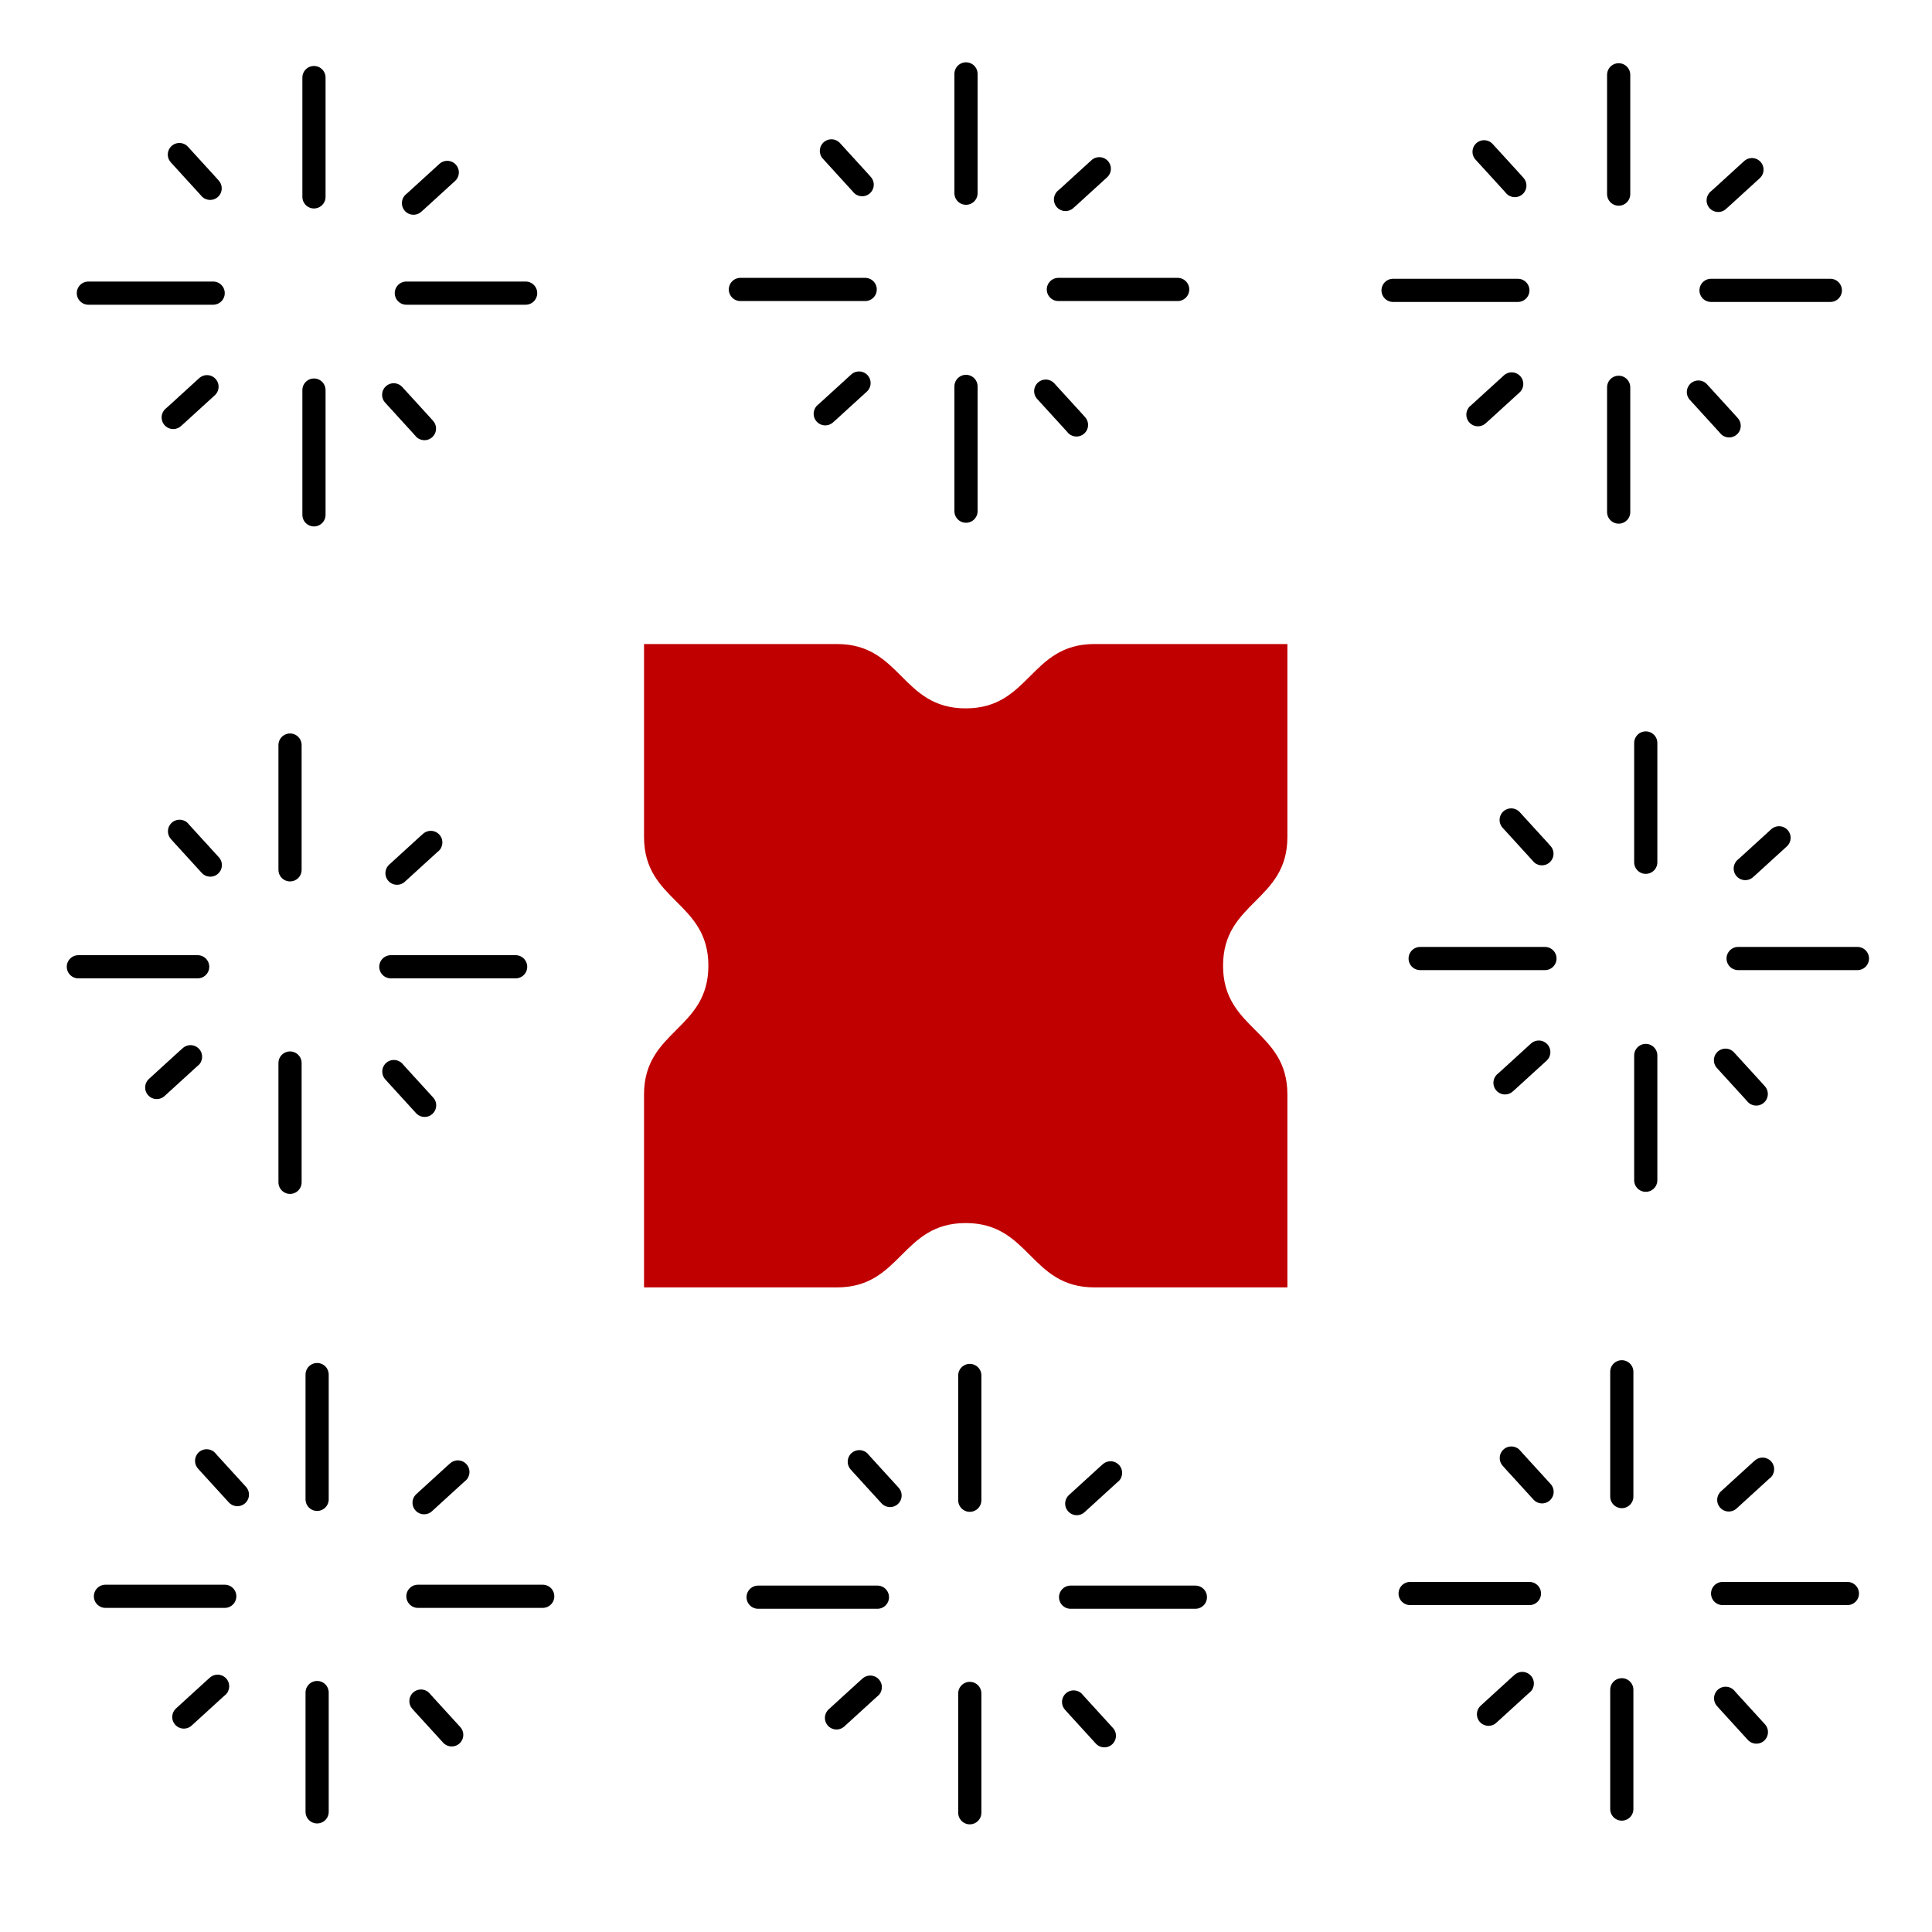 <?xml version="1.0" encoding="UTF-8" standalone="no"?>
<svg
   xmlns:dc="http://purl.org/dc/elements/1.1/"
   xmlns:cc="http://creativecommons.org/ns#"
   xmlns:rdf="http://www.w3.org/1999/02/22-rdf-syntax-ns#"
   xmlns:svg="http://www.w3.org/2000/svg"
   xmlns="http://www.w3.org/2000/svg"
   id="svg8"
   version="1.1"
   viewBox="0 0 100 100"
   height="100"
   width="100">
  <defs
     id="defs2">
    <marker
       orient="auto"
       refY="0.0"
       refX="0.0"
       id="marker4301"
       style="overflow:visible;">
      <path
         id="path4299"
         d="M 0.0,0.0 L 5.0,-5.0 L -12.5,0.0 L 5.0,5.0 L 0.0,0.0 z "
         style="fill-rule:evenodd;stroke:#000000;stroke-width:1.0pt;"
         transform="scale(0.8) rotate(180) translate(12.5,0)" />
    </marker>
    <marker
       orient="auto"
       refY="0.0"
       refX="0.0"
       id="marker4297"
       style="overflow:visible">
      <path
         id="path4295"
         d="M 0.0,0.0 L 5.0,-5.0 L -12.5,0.0 L 5.0,5.0 L 0.0,0.0 z "
         style="fill-rule:evenodd;stroke:#000000;stroke-width:1.0pt"
         transform="scale(0.8) translate(12.5,0)" />
    </marker>
    <marker
       orient="auto"
       refY="0.0"
       refX="0.0"
       id="marker4239"
       style="overflow:visible">
      <path
         id="path4237"
         d="M 0.0,0.0 L 5.0,-5.0 L -12.5,0.0 L 5.0,5.0 L 0.0,0.0 z "
         style="fill-rule:evenodd;stroke:#000000;stroke-width:1.0pt"
         transform="scale(0.8) translate(12.5,0)" />
    </marker>
    <marker
       orient="auto"
       refY="0.0"
       refX="0.0"
       id="marker4187"
       style="overflow:visible;">
      <path
         id="path4185"
         d="M 0.0,0.0 L 5.0,-5.0 L -12.5,0.0 L 5.0,5.0 L 0.0,0.0 z "
         style="fill-rule:evenodd;stroke:#000000;stroke-width:1.0pt;"
         transform="scale(0.8) rotate(180) translate(12.5,0)" />
    </marker>
    <marker
       orient="auto"
       refY="0.0"
       refX="0.0"
       id="marker4183"
       style="overflow:visible">
      <path
         id="path4181"
         d="M 0.0,0.0 L 5.0,-5.0 L -12.5,0.0 L 5.0,5.0 L 0.0,0.0 z "
         style="fill-rule:evenodd;stroke:#000000;stroke-width:1.0pt"
         transform="scale(0.8) translate(12.5,0)" />
    </marker>
    <marker
       orient="auto"
       refY="0.0"
       refX="0.0"
       id="Arrow1Mend"
       style="overflow:visible;">
      <path
         id="path3864"
         d="M 0.0,0.0 L 5.0,-5.0 L -12.5,0.0 L 5.0,5.0 L 0.0,0.0 z "
         style="fill-rule:evenodd;stroke:#000000;stroke-width:1.0pt;"
         transform="scale(0.4) rotate(180) translate(10,0)" />
    </marker>
    <marker
       orient="auto"
       refY="0.0"
       refX="0.0"
       id="Arrow1Mstart"
       style="overflow:visible">
      <path
         id="path3861"
         d="M 0.0,0.0 L 5.0,-5.0 L -12.5,0.0 L 5.0,5.0 L 0.0,0.0 z "
         style="fill-rule:evenodd;stroke:#000000;stroke-width:1.0pt"
         transform="scale(0.4) translate(10,0)" />
    </marker>
    <marker
       orient="auto"
       refY="0.0"
       refX="0.0"
       id="marker4139"
       style="overflow:visible;">
      <path
         id="path4137"
         d="M 0.0,0.0 L 5.0,-5.0 L -12.5,0.0 L 5.0,5.0 L 0.0,0.0 z "
         style="fill-rule:evenodd;stroke:#000000;stroke-width:1.0pt;"
         transform="scale(0.8) rotate(180) translate(12.5,0)" />
    </marker>
    <marker
       orient="auto"
       refY="0.0"
       refX="0.0"
       id="marker4135"
       style="overflow:visible">
      <path
         id="path4133"
         d="M 0.0,0.0 L 5.0,-5.0 L -12.5,0.0 L 5.0,5.0 L 0.0,0.0 z "
         style="fill-rule:evenodd;stroke:#000000;stroke-width:1.0pt"
         transform="scale(0.8) translate(12.5,0)" />
    </marker>
    <marker
       orient="auto"
       refY="0.0"
       refX="0.0"
       id="Arrow1Lend"
       style="overflow:visible;">
      <path
         id="path3858"
         d="M 0.0,0.0 L 5.0,-5.0 L -12.5,0.0 L 5.0,5.0 L 0.0,0.0 z "
         style="fill-rule:evenodd;stroke:#000000;stroke-width:1.0pt;"
         transform="scale(0.8) rotate(180) translate(12.5,0)" />
    </marker>
    <marker
       orient="auto"
       refY="0.0"
       refX="0.0"
       id="Arrow1Lstart"
       style="overflow:visible">
      <path
         id="path3855"
         d="M 0.0,0.0 L 5.0,-5.0 L -12.5,0.0 L 5.0,5.0 L 0.0,0.0 z "
         style="fill-rule:evenodd;stroke:#000000;stroke-width:1.0pt"
         transform="scale(0.8) translate(12.5,0)" />
    </marker>
  </defs>
  <g
     id="g1106"
     transform="matrix(0.05,0,0,0.05,107.053,14.774)" />
  <g
     id="g1108"
     transform="matrix(0.05,0,0,0.05,107.053,14.774)" />
  <g
     id="g1110"
     transform="matrix(0.05,0,0,0.05,107.053,14.774)" />
  <g
     id="g1112"
     transform="matrix(0.05,0,0,0.05,107.053,14.774)" />
  <g
     id="g1114"
     transform="matrix(0.05,0,0,0.05,107.053,14.774)" />
  <g
     id="g1116"
     transform="matrix(0.05,0,0,0.05,107.053,14.774)" />
  <g
     id="g1118"
     transform="matrix(0.05,0,0,0.05,107.053,14.774)" />
  <g
     id="g1120"
     transform="matrix(0.05,0,0,0.05,107.053,14.774)" />
  <g
     id="g1122"
     transform="matrix(0.05,0,0,0.05,107.053,14.774)" />
  <g
     id="g1124"
     transform="matrix(0.05,0,0,0.05,107.053,14.774)" />
  <g
     id="g1126"
     transform="matrix(0.05,0,0,0.05,107.053,14.774)" />
  <g
     id="g1128"
     transform="matrix(0.05,0,0,0.05,107.053,14.774)" />
  <g
     id="g1130"
     transform="matrix(0.05,0,0,0.05,107.053,14.774)" />
  <g
     id="g1132"
     transform="matrix(0.05,0,0,0.05,107.053,14.774)" />
  <g
     id="g1134"
     transform="matrix(0.05,0,0,0.05,107.053,14.774)" />
  <g
     id="g3616">
    <path
       id="path3551"
       d="M 50,3.825 V 10"
       style="fill:none;stroke:#000000;stroke-width:1.2;stroke-linecap:round;stroke-linejoin:round;stroke-opacity:1;stroke-miterlimit:4;stroke-dasharray:none" />
    <path
       id="path3553"
       d="m 50,20 v 6.458"
       style="fill:none;stroke:#000000;stroke-width:1.2;stroke-linecap:round;stroke-linejoin:round;stroke-opacity:1;stroke-miterlimit:4;stroke-dasharray:none" />
    <path
       style="fill:none;stroke:#000000;stroke-width:1.2;stroke-linecap:round;stroke-linejoin:round;stroke-opacity:1;stroke-miterlimit:4;stroke-dasharray:none"
       d="m 60.956,14.982 h -6.175"
       id="path3551-6" />
    <path
       style="fill:none;stroke:#000000;stroke-width:1.2;stroke-linecap:round;stroke-linejoin:round;stroke-opacity:1;stroke-miterlimit:4;stroke-dasharray:none"
       d="M 44.782,14.982 H 38.323"
       id="path3553-5" />
    <path
       id="path3573"
       d="m 43.034,7.81 c 1.753,1.913 1.594,1.753 1.594,1.753"
       style="fill:none;stroke:#000000;stroke-width:1.2;stroke-linecap:round;stroke-linejoin:round;stroke-opacity:1;stroke-miterlimit:4;stroke-dasharray:none" />
    <path
       style="fill:none;stroke:#000000;stroke-width:1.2;stroke-linecap:round;stroke-linejoin:round;stroke-opacity:1;stroke-miterlimit:4;stroke-dasharray:none"
       d="m 54.127,20.246 c 1.753,1.913 1.594,1.753 1.594,1.753"
       id="path3573-0" />
    <path
       style="fill:none;stroke:#000000;stroke-width:1.2;stroke-linecap:round;stroke-linejoin:round;stroke-opacity:1;stroke-miterlimit:4;stroke-dasharray:none"
       d="M 56.899,8.734 C 54.986,10.487 55.146,10.328 55.146,10.328"
       id="path3573-5" />
    <path
       id="path3573-0-2"
       d="m 44.463,19.826 c -1.913,1.753 -1.753,1.594 -1.753,1.594"
       style="fill:none;stroke:#000000;stroke-width:1.2;stroke-linecap:round;stroke-linejoin:round;stroke-opacity:1;stroke-miterlimit:4;stroke-dasharray:none" />
  </g>
  <g
     id="g3616-7"
     transform="translate(-33.749,0.19)">
    <path
       style="fill:none;stroke:#000000;stroke-width:1.2;stroke-linecap:round;stroke-linejoin:round;stroke-miterlimit:4;stroke-dasharray:none;stroke-opacity:1"
       d="M 50,3.825 V 10"
       id="path3551-5" />
    <path
       style="fill:none;stroke:#000000;stroke-width:1.2;stroke-linecap:round;stroke-linejoin:round;stroke-miterlimit:4;stroke-dasharray:none;stroke-opacity:1"
       d="m 50,20 v 6.458"
       id="path3553-3" />
    <path
       id="path3551-6-9"
       d="m 60.956,14.982 h -6.175"
       style="fill:none;stroke:#000000;stroke-width:1.2;stroke-linecap:round;stroke-linejoin:round;stroke-miterlimit:4;stroke-dasharray:none;stroke-opacity:1" />
    <path
       id="path3553-5-9"
       d="M 44.782,14.982 H 38.323"
       style="fill:none;stroke:#000000;stroke-width:1.2;stroke-linecap:round;stroke-linejoin:round;stroke-miterlimit:4;stroke-dasharray:none;stroke-opacity:1" />
    <path
       style="fill:none;stroke:#000000;stroke-width:1.2;stroke-linecap:round;stroke-linejoin:round;stroke-miterlimit:4;stroke-dasharray:none;stroke-opacity:1"
       d="m 43.034,7.81 c 1.753,1.913 1.594,1.753 1.594,1.753"
       id="path3573-4" />
    <path
       id="path3573-0-9"
       d="m 54.127,20.246 c 1.753,1.913 1.594,1.753 1.594,1.753"
       style="fill:none;stroke:#000000;stroke-width:1.2;stroke-linecap:round;stroke-linejoin:round;stroke-miterlimit:4;stroke-dasharray:none;stroke-opacity:1" />
    <path
       id="path3573-5-1"
       d="M 56.899,8.734 C 54.986,10.487 55.146,10.328 55.146,10.328"
       style="fill:none;stroke:#000000;stroke-width:1.2;stroke-linecap:round;stroke-linejoin:round;stroke-miterlimit:4;stroke-dasharray:none;stroke-opacity:1" />
    <path
       style="fill:none;stroke:#000000;stroke-width:1.2;stroke-linecap:round;stroke-linejoin:round;stroke-miterlimit:4;stroke-dasharray:none;stroke-opacity:1"
       d="m 44.463,19.826 c -1.913,1.753 -1.753,1.594 -1.753,1.594"
       id="path3573-0-2-5" />
  </g>
  <g
     transform="translate(35.184,34.631)"
     id="g3616-7-9">
    <path
       id="path3551-5-8"
       d="M 50,3.825 V 10"
       style="fill:none;stroke:#000000;stroke-width:1.2;stroke-linecap:round;stroke-linejoin:round;stroke-miterlimit:4;stroke-dasharray:none;stroke-opacity:1" />
    <path
       id="path3553-3-3"
       d="m 50,20 v 6.458"
       style="fill:none;stroke:#000000;stroke-width:1.2;stroke-linecap:round;stroke-linejoin:round;stroke-miterlimit:4;stroke-dasharray:none;stroke-opacity:1" />
    <path
       style="fill:none;stroke:#000000;stroke-width:1.2;stroke-linecap:round;stroke-linejoin:round;stroke-miterlimit:4;stroke-dasharray:none;stroke-opacity:1"
       d="m 60.956,14.982 h -6.175"
       id="path3551-6-9-0" />
    <path
       style="fill:none;stroke:#000000;stroke-width:1.2;stroke-linecap:round;stroke-linejoin:round;stroke-miterlimit:4;stroke-dasharray:none;stroke-opacity:1"
       d="M 44.782,14.982 H 38.323"
       id="path3553-5-9-9" />
    <path
       id="path3573-4-0"
       d="m 43.034,7.81 c 1.753,1.913 1.594,1.753 1.594,1.753"
       style="fill:none;stroke:#000000;stroke-width:1.2;stroke-linecap:round;stroke-linejoin:round;stroke-miterlimit:4;stroke-dasharray:none;stroke-opacity:1" />
    <path
       style="fill:none;stroke:#000000;stroke-width:1.2;stroke-linecap:round;stroke-linejoin:round;stroke-miterlimit:4;stroke-dasharray:none;stroke-opacity:1"
       d="m 54.127,20.246 c 1.753,1.913 1.594,1.753 1.594,1.753"
       id="path3573-0-9-7" />
    <path
       style="fill:none;stroke:#000000;stroke-width:1.2;stroke-linecap:round;stroke-linejoin:round;stroke-miterlimit:4;stroke-dasharray:none;stroke-opacity:1"
       d="M 56.899,8.734 C 54.986,10.487 55.146,10.328 55.146,10.328"
       id="path3573-5-1-6" />
    <path
       id="path3573-0-2-5-8"
       d="m 44.463,19.826 c -1.913,1.753 -1.753,1.594 -1.753,1.594"
       style="fill:none;stroke:#000000;stroke-width:1.2;stroke-linecap:round;stroke-linejoin:round;stroke-miterlimit:4;stroke-dasharray:none;stroke-opacity:1" />
  </g>
  <g
     id="g3616-7-9-3"
     transform="translate(33.782,0.047)">
    <path
       style="fill:none;stroke:#000000;stroke-width:1.2;stroke-linecap:round;stroke-linejoin:round;stroke-miterlimit:4;stroke-dasharray:none;stroke-opacity:1"
       d="M 50,3.825 V 10"
       id="path3551-5-8-8" />
    <path
       style="fill:none;stroke:#000000;stroke-width:1.2;stroke-linecap:round;stroke-linejoin:round;stroke-miterlimit:4;stroke-dasharray:none;stroke-opacity:1"
       d="m 50,20 v 6.458"
       id="path3553-3-3-6" />
    <path
       id="path3551-6-9-0-1"
       d="m 60.956,14.982 h -6.175"
       style="fill:none;stroke:#000000;stroke-width:1.2;stroke-linecap:round;stroke-linejoin:round;stroke-miterlimit:4;stroke-dasharray:none;stroke-opacity:1" />
    <path
       id="path3553-5-9-9-9"
       d="M 44.782,14.982 H 38.323"
       style="fill:none;stroke:#000000;stroke-width:1.2;stroke-linecap:round;stroke-linejoin:round;stroke-miterlimit:4;stroke-dasharray:none;stroke-opacity:1" />
    <path
       style="fill:none;stroke:#000000;stroke-width:1.2;stroke-linecap:round;stroke-linejoin:round;stroke-miterlimit:4;stroke-dasharray:none;stroke-opacity:1"
       d="m 43.034,7.81 c 1.753,1.913 1.594,1.753 1.594,1.753"
       id="path3573-4-0-6" />
    <path
       id="path3573-0-9-7-7"
       d="m 54.127,20.246 c 1.753,1.913 1.594,1.753 1.594,1.753"
       style="fill:none;stroke:#000000;stroke-width:1.2;stroke-linecap:round;stroke-linejoin:round;stroke-miterlimit:4;stroke-dasharray:none;stroke-opacity:1" />
    <path
       id="path3573-5-1-6-8"
       d="M 56.899,8.734 C 54.986,10.487 55.146,10.328 55.146,10.328"
       style="fill:none;stroke:#000000;stroke-width:1.2;stroke-linecap:round;stroke-linejoin:round;stroke-miterlimit:4;stroke-dasharray:none;stroke-opacity:1" />
    <path
       style="fill:none;stroke:#000000;stroke-width:1.2;stroke-linecap:round;stroke-linejoin:round;stroke-miterlimit:4;stroke-dasharray:none;stroke-opacity:1"
       d="m 44.463,19.826 c -1.913,1.753 -1.753,1.594 -1.753,1.594"
       id="path3573-0-2-5-8-9" />
  </g>
  <g
     id="g3616-75"
     transform="rotate(180,50.098,48.826)"
     style="mix-blend-mode:normal">
    <path
       style="fill:none;stroke:#000000;stroke-width:1.2;stroke-linecap:round;stroke-linejoin:round;stroke-miterlimit:4;stroke-dasharray:none;stroke-opacity:1"
       d="M 50,3.825 V 10"
       id="path3551-52" />
    <path
       style="fill:none;stroke:#000000;stroke-width:1.2;stroke-linecap:round;stroke-linejoin:round;stroke-miterlimit:4;stroke-dasharray:none;stroke-opacity:1"
       d="m 50,20 v 6.458"
       id="path3553-4" />
    <path
       id="path3551-6-94"
       d="m 60.956,14.982 h -6.175"
       style="fill:none;stroke:#000000;stroke-width:1.2;stroke-linecap:round;stroke-linejoin:round;stroke-miterlimit:4;stroke-dasharray:none;stroke-opacity:1" />
    <path
       id="path3553-5-4"
       d="M 44.782,14.982 H 38.323"
       style="fill:none;stroke:#000000;stroke-width:1.2;stroke-linecap:round;stroke-linejoin:round;stroke-miterlimit:4;stroke-dasharray:none;stroke-opacity:1" />
    <path
       style="fill:none;stroke:#000000;stroke-width:1.2;stroke-linecap:round;stroke-linejoin:round;stroke-miterlimit:4;stroke-dasharray:none;stroke-opacity:1"
       d="m 43.034,7.81 c 1.753,1.913 1.594,1.753 1.594,1.753"
       id="path3573-7" />
    <path
       id="path3573-0-95"
       d="m 54.127,20.246 c 1.753,1.913 1.594,1.753 1.594,1.753"
       style="fill:none;stroke:#000000;stroke-width:1.2;stroke-linecap:round;stroke-linejoin:round;stroke-miterlimit:4;stroke-dasharray:none;stroke-opacity:1" />
    <path
       id="path3573-5-5"
       d="M 56.899,8.734 C 54.986,10.487 55.146,10.328 55.146,10.328"
       style="fill:none;stroke:#000000;stroke-width:1.2;stroke-linecap:round;stroke-linejoin:round;stroke-miterlimit:4;stroke-dasharray:none;stroke-opacity:1" />
    <path
       style="fill:none;stroke:#000000;stroke-width:1.2;stroke-linecap:round;stroke-linejoin:round;stroke-miterlimit:4;stroke-dasharray:none;stroke-opacity:1"
       d="m 44.463,19.826 c -1.913,1.753 -1.753,1.594 -1.753,1.594"
       id="path3573-0-2-6" />
  </g>
  <g
     transform="rotate(180,66.972,48.731)"
     id="g3616-7-1"
     style="mix-blend-mode:normal">
    <path
       id="path3551-5-5"
       d="M 50,3.825 V 10"
       style="fill:none;stroke:#000000;stroke-width:1.2;stroke-linecap:round;stroke-linejoin:round;stroke-miterlimit:4;stroke-dasharray:none;stroke-opacity:1" />
    <path
       id="path3553-3-9"
       d="m 50,20 v 6.458"
       style="fill:none;stroke:#000000;stroke-width:1.2;stroke-linecap:round;stroke-linejoin:round;stroke-miterlimit:4;stroke-dasharray:none;stroke-opacity:1" />
    <path
       style="fill:none;stroke:#000000;stroke-width:1.2;stroke-linecap:round;stroke-linejoin:round;stroke-miterlimit:4;stroke-dasharray:none;stroke-opacity:1"
       d="m 60.956,14.982 h -6.175"
       id="path3551-6-9-1" />
    <path
       style="fill:none;stroke:#000000;stroke-width:1.2;stroke-linecap:round;stroke-linejoin:round;stroke-miterlimit:4;stroke-dasharray:none;stroke-opacity:1"
       d="M 44.782,14.982 H 38.323"
       id="path3553-5-9-3" />
    <path
       id="path3573-4-8"
       d="m 43.034,7.81 c 1.753,1.913 1.594,1.753 1.594,1.753"
       style="fill:none;stroke:#000000;stroke-width:1.2;stroke-linecap:round;stroke-linejoin:round;stroke-miterlimit:4;stroke-dasharray:none;stroke-opacity:1" />
    <path
       style="fill:none;stroke:#000000;stroke-width:1.2;stroke-linecap:round;stroke-linejoin:round;stroke-miterlimit:4;stroke-dasharray:none;stroke-opacity:1"
       d="m 54.127,20.246 c 1.753,1.913 1.594,1.753 1.594,1.753"
       id="path3573-0-9-8" />
    <path
       style="fill:none;stroke:#000000;stroke-width:1.2;stroke-linecap:round;stroke-linejoin:round;stroke-miterlimit:4;stroke-dasharray:none;stroke-opacity:1"
       d="M 56.899,8.734 C 54.986,10.487 55.146,10.328 55.146,10.328"
       id="path3573-5-1-9" />
    <path
       id="path3573-0-2-5-4"
       d="m 44.463,19.826 c -1.913,1.753 -1.753,1.594 -1.753,1.594"
       style="fill:none;stroke:#000000;stroke-width:1.2;stroke-linecap:round;stroke-linejoin:round;stroke-miterlimit:4;stroke-dasharray:none;stroke-opacity:1" />
  </g>
  <g
     id="g3616-7-9-39"
     transform="rotate(180,32.506,32.511)"
     style="mix-blend-mode:normal">
    <path
       style="fill:none;stroke:#000000;stroke-width:1.2;stroke-linecap:round;stroke-linejoin:round;stroke-miterlimit:4;stroke-dasharray:none;stroke-opacity:1"
       d="M 50,3.825 V 10"
       id="path3551-5-8-5" />
    <path
       style="fill:none;stroke:#000000;stroke-width:1.2;stroke-linecap:round;stroke-linejoin:round;stroke-miterlimit:4;stroke-dasharray:none;stroke-opacity:1"
       d="m 50,20 v 6.458"
       id="path3553-3-3-1" />
    <path
       id="path3551-6-9-0-7"
       d="m 60.956,14.982 h -6.175"
       style="fill:none;stroke:#000000;stroke-width:1.2;stroke-linecap:round;stroke-linejoin:round;stroke-miterlimit:4;stroke-dasharray:none;stroke-opacity:1" />
    <path
       id="path3553-5-9-9-4"
       d="M 44.782,14.982 H 38.323"
       style="fill:none;stroke:#000000;stroke-width:1.2;stroke-linecap:round;stroke-linejoin:round;stroke-miterlimit:4;stroke-dasharray:none;stroke-opacity:1" />
    <path
       style="fill:none;stroke:#000000;stroke-width:1.2;stroke-linecap:round;stroke-linejoin:round;stroke-miterlimit:4;stroke-dasharray:none;stroke-opacity:1"
       d="m 43.034,7.81 c 1.753,1.913 1.594,1.753 1.594,1.753"
       id="path3573-4-0-5" />
    <path
       id="path3573-0-9-7-1"
       d="m 54.127,20.246 c 1.753,1.913 1.594,1.753 1.594,1.753"
       style="fill:none;stroke:#000000;stroke-width:1.2;stroke-linecap:round;stroke-linejoin:round;stroke-miterlimit:4;stroke-dasharray:none;stroke-opacity:1" />
    <path
       id="path3573-5-1-6-4"
       d="M 56.899,8.734 C 54.986,10.487 55.146,10.328 55.146,10.328"
       style="fill:none;stroke:#000000;stroke-width:1.2;stroke-linecap:round;stroke-linejoin:round;stroke-miterlimit:4;stroke-dasharray:none;stroke-opacity:1" />
    <path
       style="fill:none;stroke:#000000;stroke-width:1.2;stroke-linecap:round;stroke-linejoin:round;stroke-miterlimit:4;stroke-dasharray:none;stroke-opacity:1"
       d="m 44.463,19.826 c -1.913,1.753 -1.753,1.594 -1.753,1.594"
       id="path3573-0-2-5-8-6" />
  </g>
  <g
     transform="rotate(180,33.207,48.803)"
     id="g3616-7-9-3-0"
     style="mix-blend-mode:normal">
    <path
       id="path3551-5-8-8-3"
       d="M 50,3.825 V 10"
       style="fill:none;stroke:#000000;stroke-width:1.2;stroke-linecap:round;stroke-linejoin:round;stroke-miterlimit:4;stroke-dasharray:none;stroke-opacity:1" />
    <path
       id="path3553-3-3-6-2"
       d="m 50,20 v 6.458"
       style="fill:none;stroke:#000000;stroke-width:1.2;stroke-linecap:round;stroke-linejoin:round;stroke-miterlimit:4;stroke-dasharray:none;stroke-opacity:1" />
    <path
       style="fill:none;stroke:#000000;stroke-width:1.2;stroke-linecap:round;stroke-linejoin:round;stroke-miterlimit:4;stroke-dasharray:none;stroke-opacity:1"
       d="m 60.956,14.982 h -6.175"
       id="path3551-6-9-0-1-2" />
    <path
       style="fill:none;stroke:#000000;stroke-width:1.2;stroke-linecap:round;stroke-linejoin:round;stroke-miterlimit:4;stroke-dasharray:none;stroke-opacity:1"
       d="M 44.782,14.982 H 38.323"
       id="path3553-5-9-9-9-1" />
    <path
       id="path3573-4-0-6-4"
       d="m 43.034,7.81 c 1.753,1.913 1.594,1.753 1.594,1.753"
       style="fill:none;stroke:#000000;stroke-width:1.2;stroke-linecap:round;stroke-linejoin:round;stroke-miterlimit:4;stroke-dasharray:none;stroke-opacity:1" />
    <path
       style="fill:none;stroke:#000000;stroke-width:1.2;stroke-linecap:round;stroke-linejoin:round;stroke-miterlimit:4;stroke-dasharray:none;stroke-opacity:1"
       d="m 54.127,20.246 c 1.753,1.913 1.594,1.753 1.594,1.753"
       id="path3573-0-9-7-7-7" />
    <path
       style="fill:none;stroke:#000000;stroke-width:1.2;stroke-linecap:round;stroke-linejoin:round;stroke-miterlimit:4;stroke-dasharray:none;stroke-opacity:1"
       d="M 56.899,8.734 C 54.986,10.487 55.146,10.328 55.146,10.328"
       id="path3573-5-1-6-8-7" />
    <path
       id="path3573-0-2-5-8-9-0"
       d="m 44.463,19.826 c -1.913,1.753 -1.753,1.594 -1.753,1.594"
       style="fill:none;stroke:#000000;stroke-width:1.2;stroke-linecap:round;stroke-linejoin:round;stroke-miterlimit:4;stroke-dasharray:none;stroke-opacity:1" />
  </g>
  <g
     transform="matrix(0.333,0,0,0.333,33.335,33.335)"
     id="layer2">
    <path
       id="path862"
       d="M 0,0 H 30 C 40,0 40,10 50,10 60,10 60,0 70,0 h 30 v 30 c 0,10 -10,10 -10,20 0,10 10,10 10,20 v 30 H 70 C 60,100 60,90 50,90 40,90 40,100 30,100 H 0 V 70 C 0,60 10,60 10,50 10,40 0,40 0,30 Z"
       style="fill:#c00000;fill-opacity:1;stroke:none;stroke-width:0;stroke-linecap:butt;stroke-linejoin:miter;stroke-miterlimit:4;stroke-dasharray:none;stroke-opacity:1" />
  </g>
</svg>
